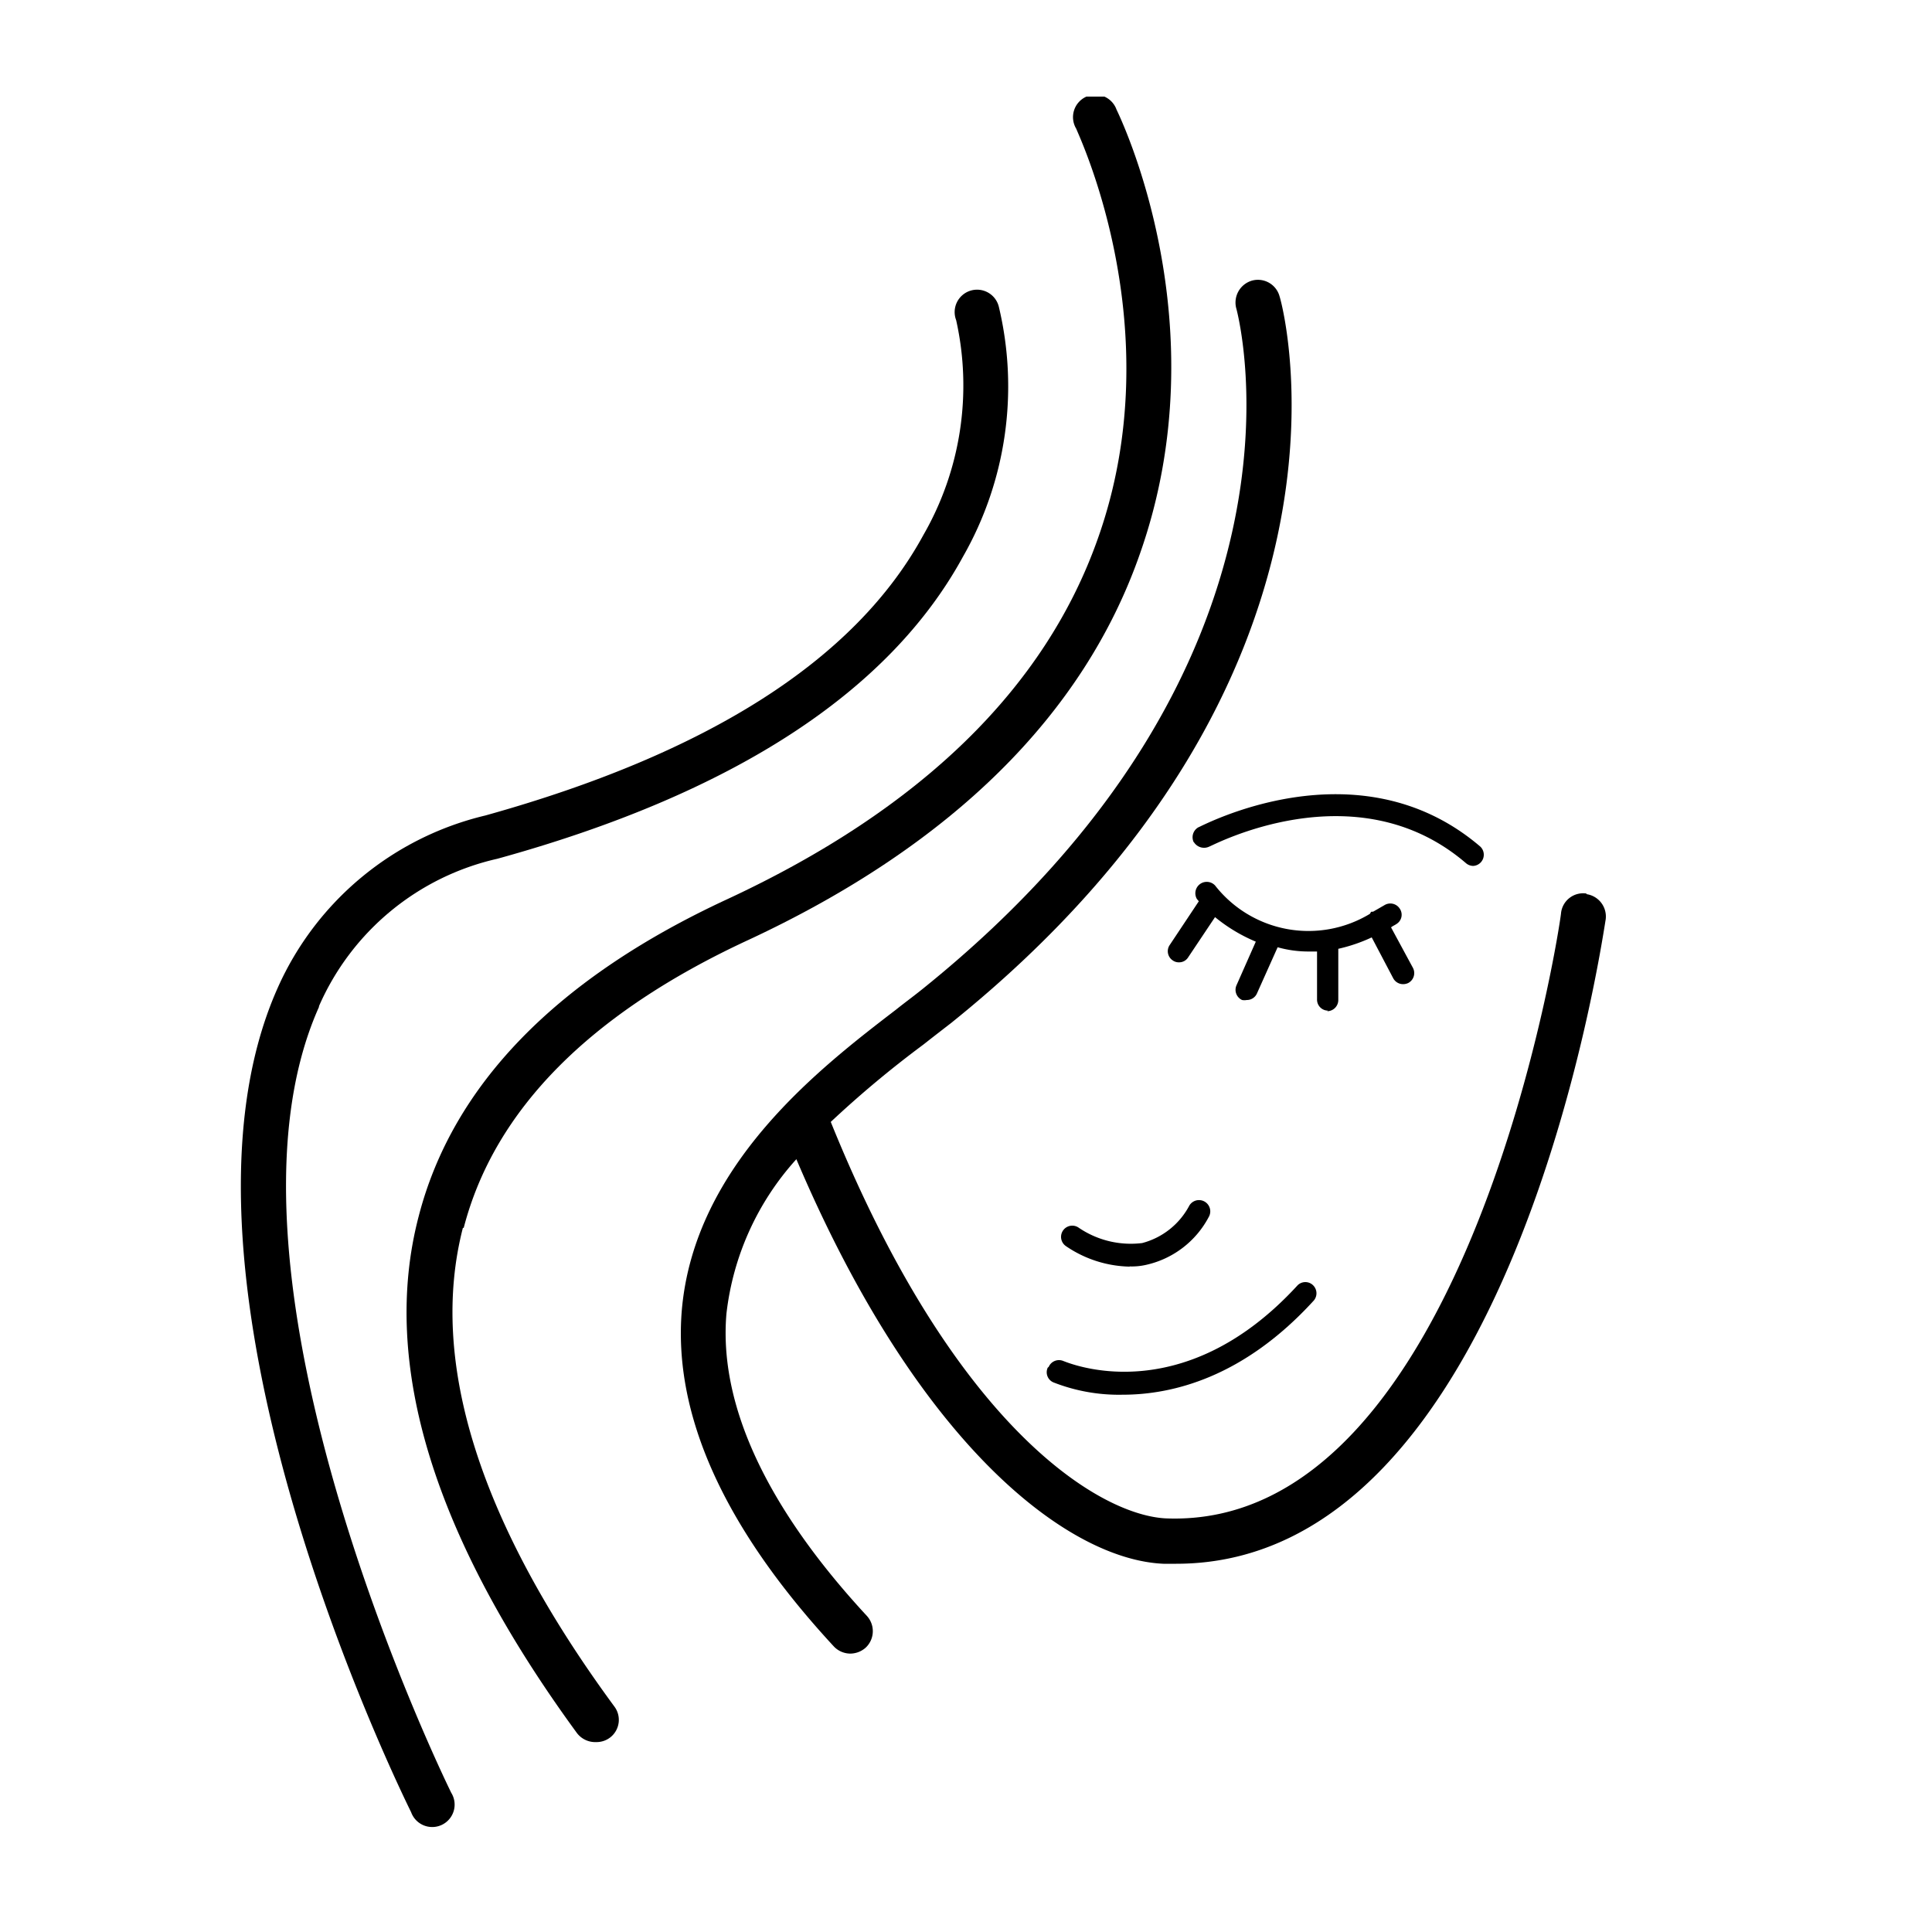<svg id="Слой_1" data-name="Слой 1" xmlns="http://www.w3.org/2000/svg" xmlns:xlink="http://www.w3.org/1999/xlink" viewBox="0 0 100 100"><defs><style>.cls-1{fill:none;}.cls-2{clip-path:url(#clip-path);}</style><clipPath id="clip-path"><rect class="cls-1" x="12.47" y="5" width="71.53" height="90.54"/></clipPath></defs><title>Для лица</title><g class="cls-2"><path d="M82.12,46.25a1.15,1.15,0,0,0-1.32,1c0,.33-4.71,32-20.48,31.34C56.89,78.4,49.4,73.9,43,58.07a54.51,54.51,0,0,1,4.79-4c.52-.41,1-.78,1.44-1.12,22.1-17.77,17.26-36.81,17-37.61a1.16,1.16,0,0,0-1.41-.82A1.18,1.18,0,0,0,64,16c.19.74,4.6,18.42-16.25,35.19-.42.34-.9.69-1.4,1.09-3.91,3-10.41,8-11.06,15.54-.45,5.4,2.18,11.25,7.87,17.4a1.18,1.18,0,0,0,.86.37,1.21,1.21,0,0,0,.79-.31,1.17,1.17,0,0,0,.06-1.64C39.65,78,37.2,72.68,37.6,68a14.33,14.33,0,0,1,3.62-8c6.37,15,14.15,20.73,19,20.94l.66,0c17.35,0,22-32,22.23-33.35a1.17,1.17,0,0,0-1-1.31Zm0,0"/><path d="M24,63.56c1.58-6.1,6.53-11.11,14.74-14.91C49.24,43.76,56.09,37,59,28.67c4.18-11.85-1-22.56-1.21-23a1.16,1.16,0,1,0-2.08,1c0,.1,5,10.29,1.11,21.22-2.74,7.75-9.18,14-19.15,18.64-8.87,4.1-14.25,9.64-16,16.43-2,7.64.8,16.63,8.19,26.74a1.19,1.19,0,0,0,1,.47,1.15,1.15,0,0,0,.94-1.84c-7-9.52-9.62-17.87-7.84-24.78Zm0,0"/><path d="M16.51,52.08a13.27,13.27,0,0,1,9.23-7.63C37.89,41.1,46,35.85,49.84,28.82A17.77,17.77,0,0,0,51.7,15.88a1.16,1.16,0,1,0-2.21.69,15.52,15.52,0,0,1-1.7,11.13C44.27,34.16,36.64,39,25.12,42.21a15.76,15.76,0,0,0-10.75,8.93c-6.69,15,6.36,41.54,6.91,42.66a1.16,1.16,0,1,0,2.08-1c-.13-.25-13.11-26.7-6.85-40.68Zm0,0"/></g><path d="M68.69,52.34a.58.58,0,0,0,.58-.58V49.11A8.47,8.47,0,0,0,71,48.52l1.11,2.11a.58.58,0,0,0,.52.31.62.62,0,0,0,.26-.06.58.58,0,0,0,.24-.79L72,48c.1-.08.19-.11.29-.18a.56.56,0,0,0,.16-.79.58.58,0,0,0-.79-.18l-.59.34H71c-.06,0-.06.09-.11.12a6.14,6.14,0,0,1-8-1.48.59.59,0,0,0-.94.7l.1.12-1.51,2.27a.57.57,0,0,0,.16.79.53.53,0,0,0,.32.1.55.55,0,0,0,.48-.26l1.39-2.08A8.5,8.5,0,0,0,65,48.74L64,51a.58.58,0,0,0,.29.76.64.64,0,0,0,.24,0,.57.57,0,0,0,.53-.34l1.07-2.39a5.89,5.89,0,0,0,1.6.22c.13,0,.29,0,.44,0v2.47a.57.57,0,0,0,.57.59Zm0,0"/><path d="M61.79,43.58a.62.62,0,0,0,.8.24c.08,0,7.55-4.06,13.28.85a.59.59,0,0,0,.38.15.58.58,0,0,0,.37-1c-6.37-5.45-14.52-1-14.59-1a.59.59,0,0,0-.24.78Zm0,0"/><path d="M58.48,65.55a3.33,3.33,0,0,0,.88-.09A4.86,4.86,0,0,0,62.56,63a.57.57,0,1,0-1-.6,3.87,3.87,0,0,1-2.44,1.94,4.79,4.79,0,0,1-3.28-.79.58.58,0,0,0-.68.94,6.05,6.05,0,0,0,3.3,1.07Zm0,0"/><path d="M54.23,70.79a.57.57,0,0,0,.29.76,9.28,9.28,0,0,0,3.59.64c2.58,0,6.25-.9,9.86-4.84a.58.58,0,0,0,0-.82.57.57,0,0,0-.81,0c-6,6.54-11.87,4-12.11,3.92a.58.58,0,0,0-.77.3Zm0,0"/></svg>